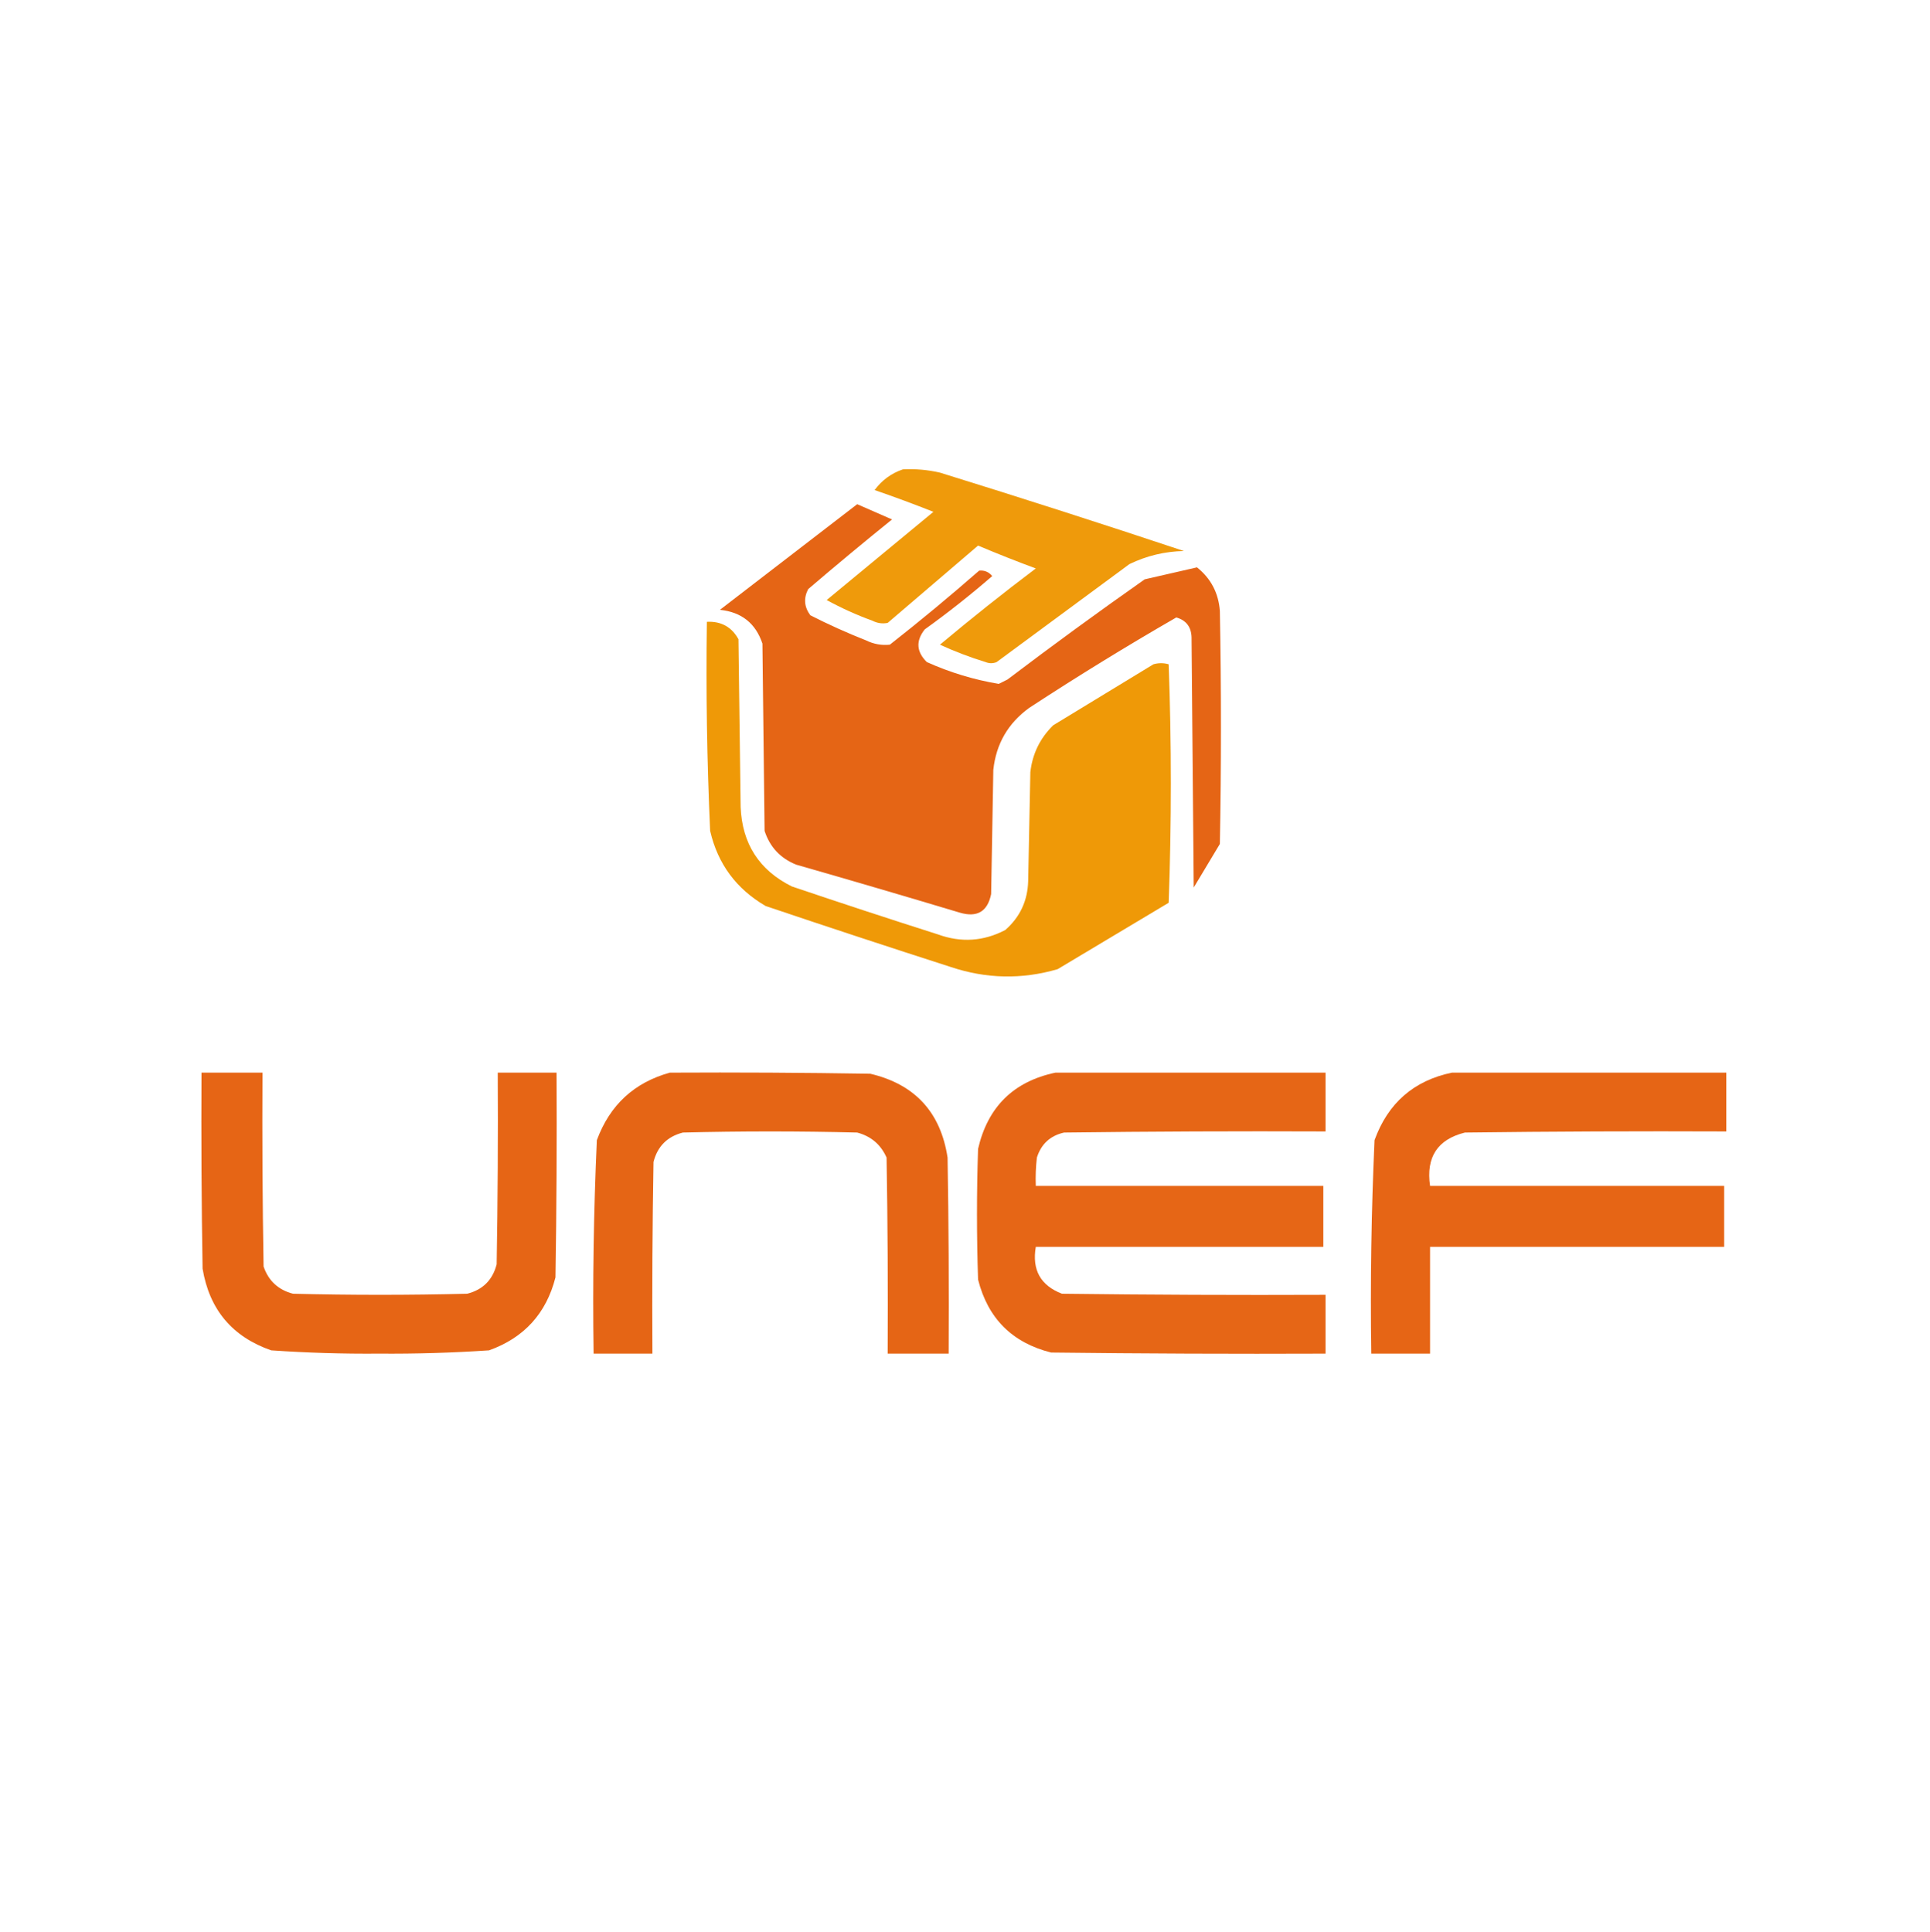 <?xml version="1.0" encoding="UTF-8"?>
<!DOCTYPE svg PUBLIC "-//W3C//DTD SVG 1.1//EN" "http://www.w3.org/Graphics/SVG/1.1/DTD/svg11.dtd">
<svg xmlns="http://www.w3.org/2000/svg" version="1.1" width="886px" height="887px" style="shape-rendering:geometricPrecision; text-rendering:geometricPrecision; image-rendering:optimizeQuality; fill-rule:evenodd; clip-rule:evenodd" xmlns:xlink="http://www.w3.org/1999/xlink">
<g><path style="opacity:0.954" fill="#ef9600" d="M 414.5,215.5 C 420.245,215.211 425.912,215.711 431.5,217C 469.012,228.616 506.345,240.616 543.5,253C 534.709,253.186 526.376,255.186 518.5,259C 498.167,274 477.833,289 457.5,304C 455.833,304.667 454.167,304.667 452.5,304C 445.287,301.785 438.287,299.118 431.5,296C 445.879,283.953 460.545,272.286 475.5,261C 466.57,257.691 457.737,254.191 449,250.5C 435.167,262.333 421.333,274.167 407.5,286C 405.087,286.484 402.754,286.15 400.5,285C 393.168,282.33 386.168,279.163 379.5,275.5C 395.794,262.01 412.127,248.51 428.5,235C 419.577,231.47 410.577,228.137 401.5,225C 404.868,220.458 409.202,217.292 414.5,215.5 Z"/></g>
<g><path style="opacity:0.969" fill="#e5610f" d="M 393.5,231.5 C 398.843,233.836 404.177,236.169 409.5,238.5C 396.521,248.978 383.687,259.645 371,270.5C 368.839,274.698 369.172,278.698 372,282.5C 380.276,286.719 388.776,290.553 397.5,294C 401.017,295.734 404.684,296.401 408.5,296C 422.458,285.044 436.125,273.71 449.5,262C 451.925,261.754 453.925,262.588 455.5,264.5C 445.53,273.148 435.197,281.315 424.5,289C 420.353,294.275 420.686,299.275 425.5,304C 436.169,308.781 447.169,312.115 458.5,314C 459.833,313.333 461.167,312.667 462.5,312C 483.22,296.28 504.22,280.947 525.5,266C 533.524,264.166 541.524,262.333 549.5,260.5C 555.881,265.594 559.381,272.261 560,280.5C 560.667,316.167 560.667,351.833 560,387.5C 556,394.167 552,400.833 548,407.5C 547.667,369.167 547.333,330.833 547,292.5C 546.813,287.777 544.479,284.777 540,283.5C 517.098,296.7 494.598,310.533 472.5,325C 462.768,332.062 457.268,341.562 456,353.5C 455.667,372.5 455.333,391.5 455,410.5C 453.355,418.577 448.521,421.411 440.5,419C 415.557,411.514 390.557,404.18 365.5,397C 358.242,394.076 353.408,388.909 351,381.5C 350.667,352.833 350.333,324.167 350,295.5C 346.887,286.181 340.387,281.014 330.5,280C 351.569,263.813 372.569,247.647 393.5,231.5 Z"/></g>
<g><path style="opacity:0.97" fill="#ef9600" d="M 324.5,285.5 C 331.035,285.182 335.869,287.849 339,293.5C 339.333,319.167 339.667,344.833 340,370.5C 340.68,387.379 348.514,399.546 363.5,407C 385.771,414.535 408.104,421.868 430.5,429C 441.181,432.897 451.514,432.23 461.5,427C 468.259,421.071 471.759,413.571 472,404.5C 472.333,387.833 472.667,371.167 473,354.5C 473.969,346.063 477.469,338.897 483.5,333C 498.833,323.667 514.167,314.333 529.5,305C 531.833,304.333 534.167,304.333 536.5,305C 537.829,341.433 537.829,377.933 536.5,414.5C 519.5,424.667 502.5,434.833 485.5,445C 469.109,449.765 452.776,449.432 436.5,444C 408.093,434.864 379.76,425.531 351.5,416C 337.999,408.151 329.499,396.651 326,381.5C 324.545,349.536 324.045,317.536 324.5,285.5 Z"/></g>
<g><path style="opacity:0.971" fill="#e5610f" d="M 92.5,492.5 C 101.833,492.5 111.167,492.5 120.5,492.5C 120.333,522.169 120.5,551.835 121,581.5C 123.238,588.07 127.738,592.237 134.5,594C 161.167,594.667 187.833,594.667 214.5,594C 221.667,592.167 226.167,587.667 228,580.5C 228.5,551.169 228.667,521.835 228.5,492.5C 237.5,492.5 246.5,492.5 255.5,492.5C 255.667,523.835 255.5,555.168 255,586.5C 250.772,603.062 240.605,614.229 224.5,620C 207.709,621.13 190.876,621.63 174,621.5C 157.449,621.637 140.949,621.137 124.5,620C 106.626,613.781 96.126,601.281 93,582.5C 92.5,552.502 92.333,522.502 92.5,492.5 Z"/></g>
<g><path style="opacity:0.969" fill="#e5610f" d="M 307.5,492.5 C 338.168,492.333 368.835,492.5 399.5,493C 419.989,497.824 431.823,510.657 435,531.5C 435.5,561.498 435.667,591.498 435.5,621.5C 426.167,621.5 416.833,621.5 407.5,621.5C 407.667,591.498 407.5,561.498 407,531.5C 404.341,525.508 399.841,521.675 393.5,520C 366.833,519.333 340.167,519.333 313.5,520C 306.333,521.833 301.833,526.333 300,533.5C 299.5,562.831 299.333,592.165 299.5,621.5C 290.5,621.5 281.5,621.5 272.5,621.5C 272.029,588.784 272.529,556.117 274,523.5C 279.948,507.38 291.115,497.047 307.5,492.5 Z"/></g>
<g><path style="opacity:0.968" fill="#e5610f" d="M 484.5,492.5 C 525.833,492.5 567.167,492.5 608.5,492.5C 608.5,501.5 608.5,510.5 608.5,519.5C 568.499,519.333 528.499,519.5 488.5,520C 482.13,521.436 477.963,525.269 476,531.5C 475.501,535.821 475.334,540.154 475.5,544.5C 519.5,544.5 563.5,544.5 607.5,544.5C 607.5,553.833 607.5,563.167 607.5,572.5C 563.5,572.5 519.5,572.5 475.5,572.5C 473.692,583.062 477.692,590.229 487.5,594C 527.832,594.5 568.165,594.667 608.5,594.5C 608.5,603.5 608.5,612.5 608.5,621.5C 566.499,621.667 524.499,621.5 482.5,621C 464.667,616.5 453.5,605.333 449,587.5C 448.333,567.5 448.333,547.5 449,527.5C 453.437,508.229 465.271,496.562 484.5,492.5 Z"/></g>
<g><path style="opacity:0.972" fill="#e5610f" d="M 666.5,492.5 C 708.5,492.5 750.5,492.5 792.5,492.5C 792.5,501.5 792.5,510.5 792.5,519.5C 752.499,519.333 712.499,519.5 672.5,520C 659.901,523.145 654.568,531.312 656.5,544.5C 701.5,544.5 746.5,544.5 791.5,544.5C 791.5,553.833 791.5,563.167 791.5,572.5C 746.5,572.5 701.5,572.5 656.5,572.5C 656.5,588.833 656.5,605.167 656.5,621.5C 647.5,621.5 638.5,621.5 629.5,621.5C 629.029,588.784 629.529,556.117 631,523.5C 637.164,506.492 648.998,496.159 666.5,492.5 Z"/></g>
</svg>
